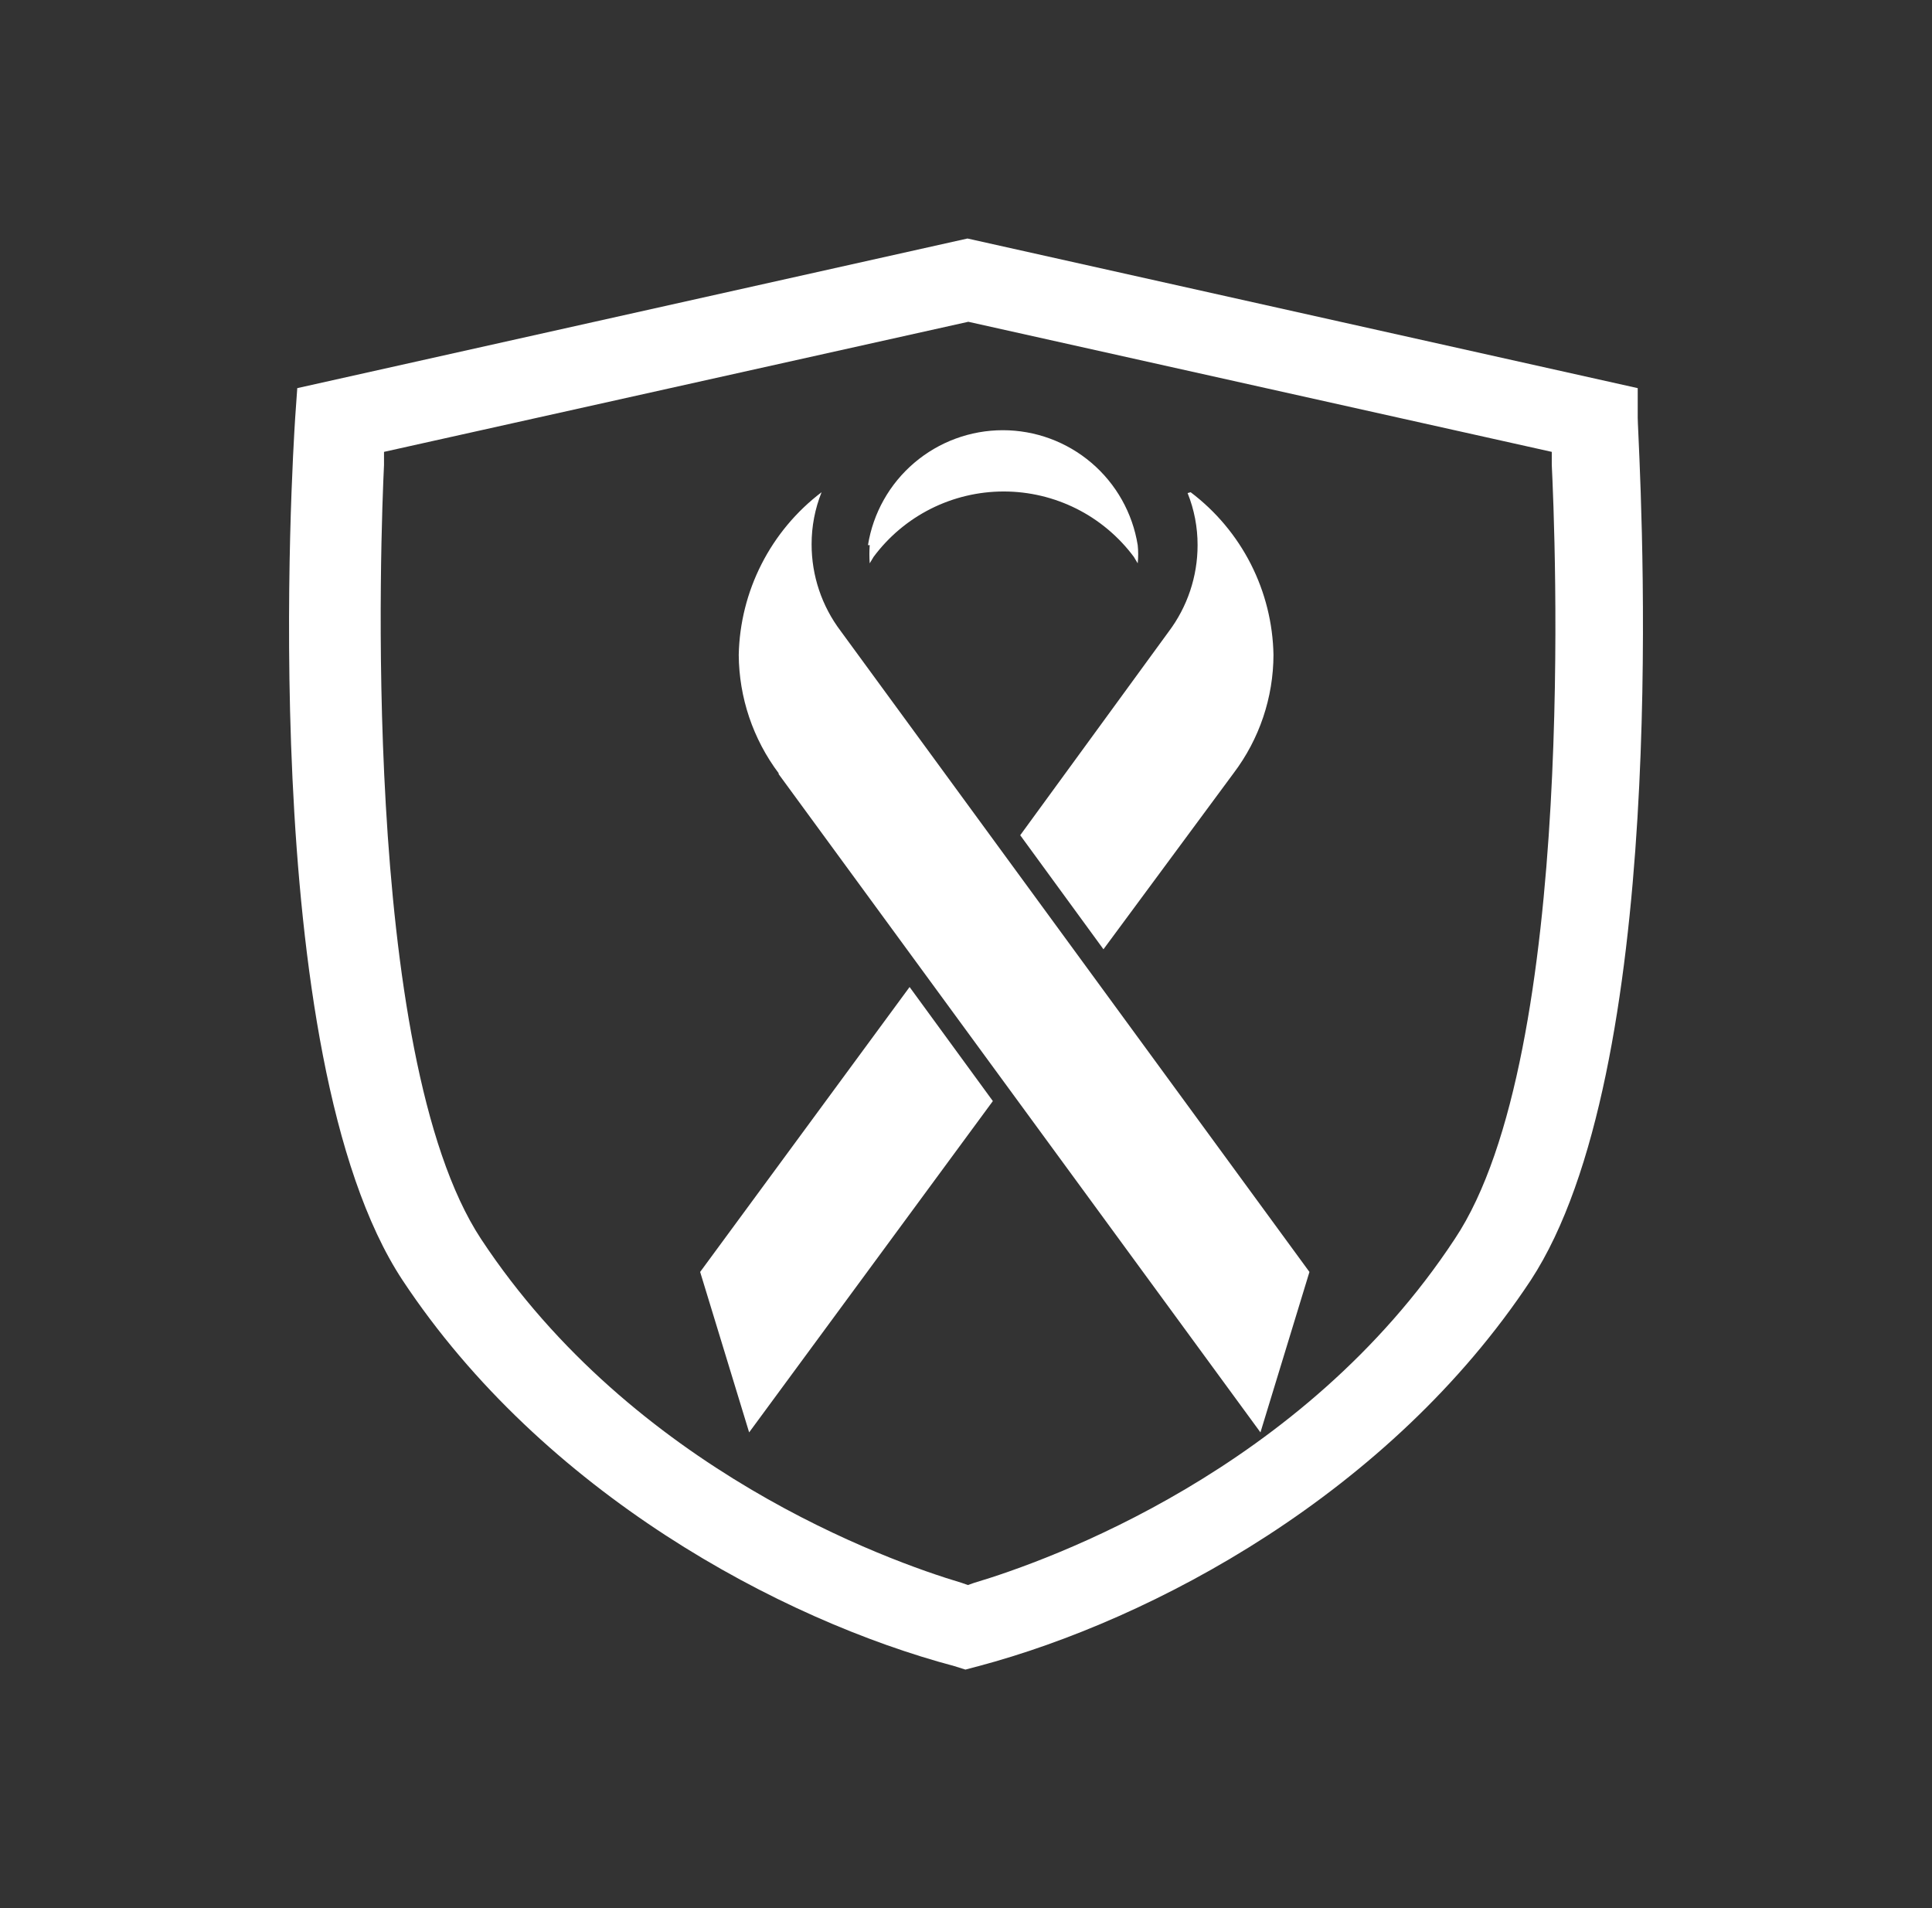 <svg width="81" height="80" viewBox="0 0 81 80" fill="none" xmlns="http://www.w3.org/2000/svg">
<rect x="0" y="0" width="81" height="80" fill="#333333" stroke="none"/>
<path fill-rule="evenodd" clip-rule="evenodd" d="M40.011 69.854C32.701 67.909 22.771 62.582 16.876 53.673C10.672 44.264 12.279 19.043 12.374 17.543L12.376 17.509L12.463 16.273L40.562 10L68.662 16.273V17.509C68.662 17.596 68.673 17.836 68.69 18.21C68.886 22.555 69.894 44.934 64.18 53.673C58.267 62.618 48.337 67.909 41.028 69.854L40.476 70L40.011 69.854ZM16.1 18.945V19.491C15.979 22 15.066 44.2 20.168 51.946C26.547 61.618 37.201 65.436 40.321 66.364L40.58 66.455L40.838 66.364C43.959 65.436 54.63 61.618 60.991 51.946C66.163 44.2 65.18 22 65.059 19.491V18.945L40.597 13.491L16.1 18.945ZM38.135 41.382L29.354 53.328L31.408 60.055L41.626 46.164L38.135 41.382ZM50.209 22.855C50.211 22.107 50.069 21.366 49.791 20.673L49.918 20.637C50.976 21.436 51.838 22.465 52.44 23.646C53.041 24.827 53.367 26.13 53.391 27.455C53.387 29.247 52.8 30.989 51.718 32.418L46.263 39.8L42.773 35.018L48.991 26.491C49.782 25.444 50.21 24.167 50.209 22.855ZM32.645 32.455L52.845 60.055L54.899 53.328L35.245 26.455C34.453 25.408 34.025 24.131 34.027 22.818C34.026 22.071 34.168 21.331 34.445 20.637C33.39 21.438 32.53 22.468 31.929 23.648C31.327 24.829 31 26.13 30.972 27.455C30.984 29.246 31.57 30.986 32.645 32.418V32.455ZM36.463 23.618C36.445 23.364 36.445 23.109 36.463 22.855H36.39C36.606 21.511 37.294 20.288 38.331 19.405C39.367 18.522 40.684 18.037 42.045 18.037C43.406 18.037 44.723 18.522 45.759 19.405C46.795 20.288 47.483 21.511 47.699 22.855C47.726 23.108 47.726 23.364 47.699 23.618L47.536 23.346C46.903 22.496 46.08 21.805 45.133 21.329C44.186 20.854 43.141 20.606 42.081 20.606C41.021 20.606 39.976 20.854 39.029 21.329C38.082 21.805 37.259 22.496 36.627 23.346L36.463 23.618Z" fill="white"/>
</svg>
